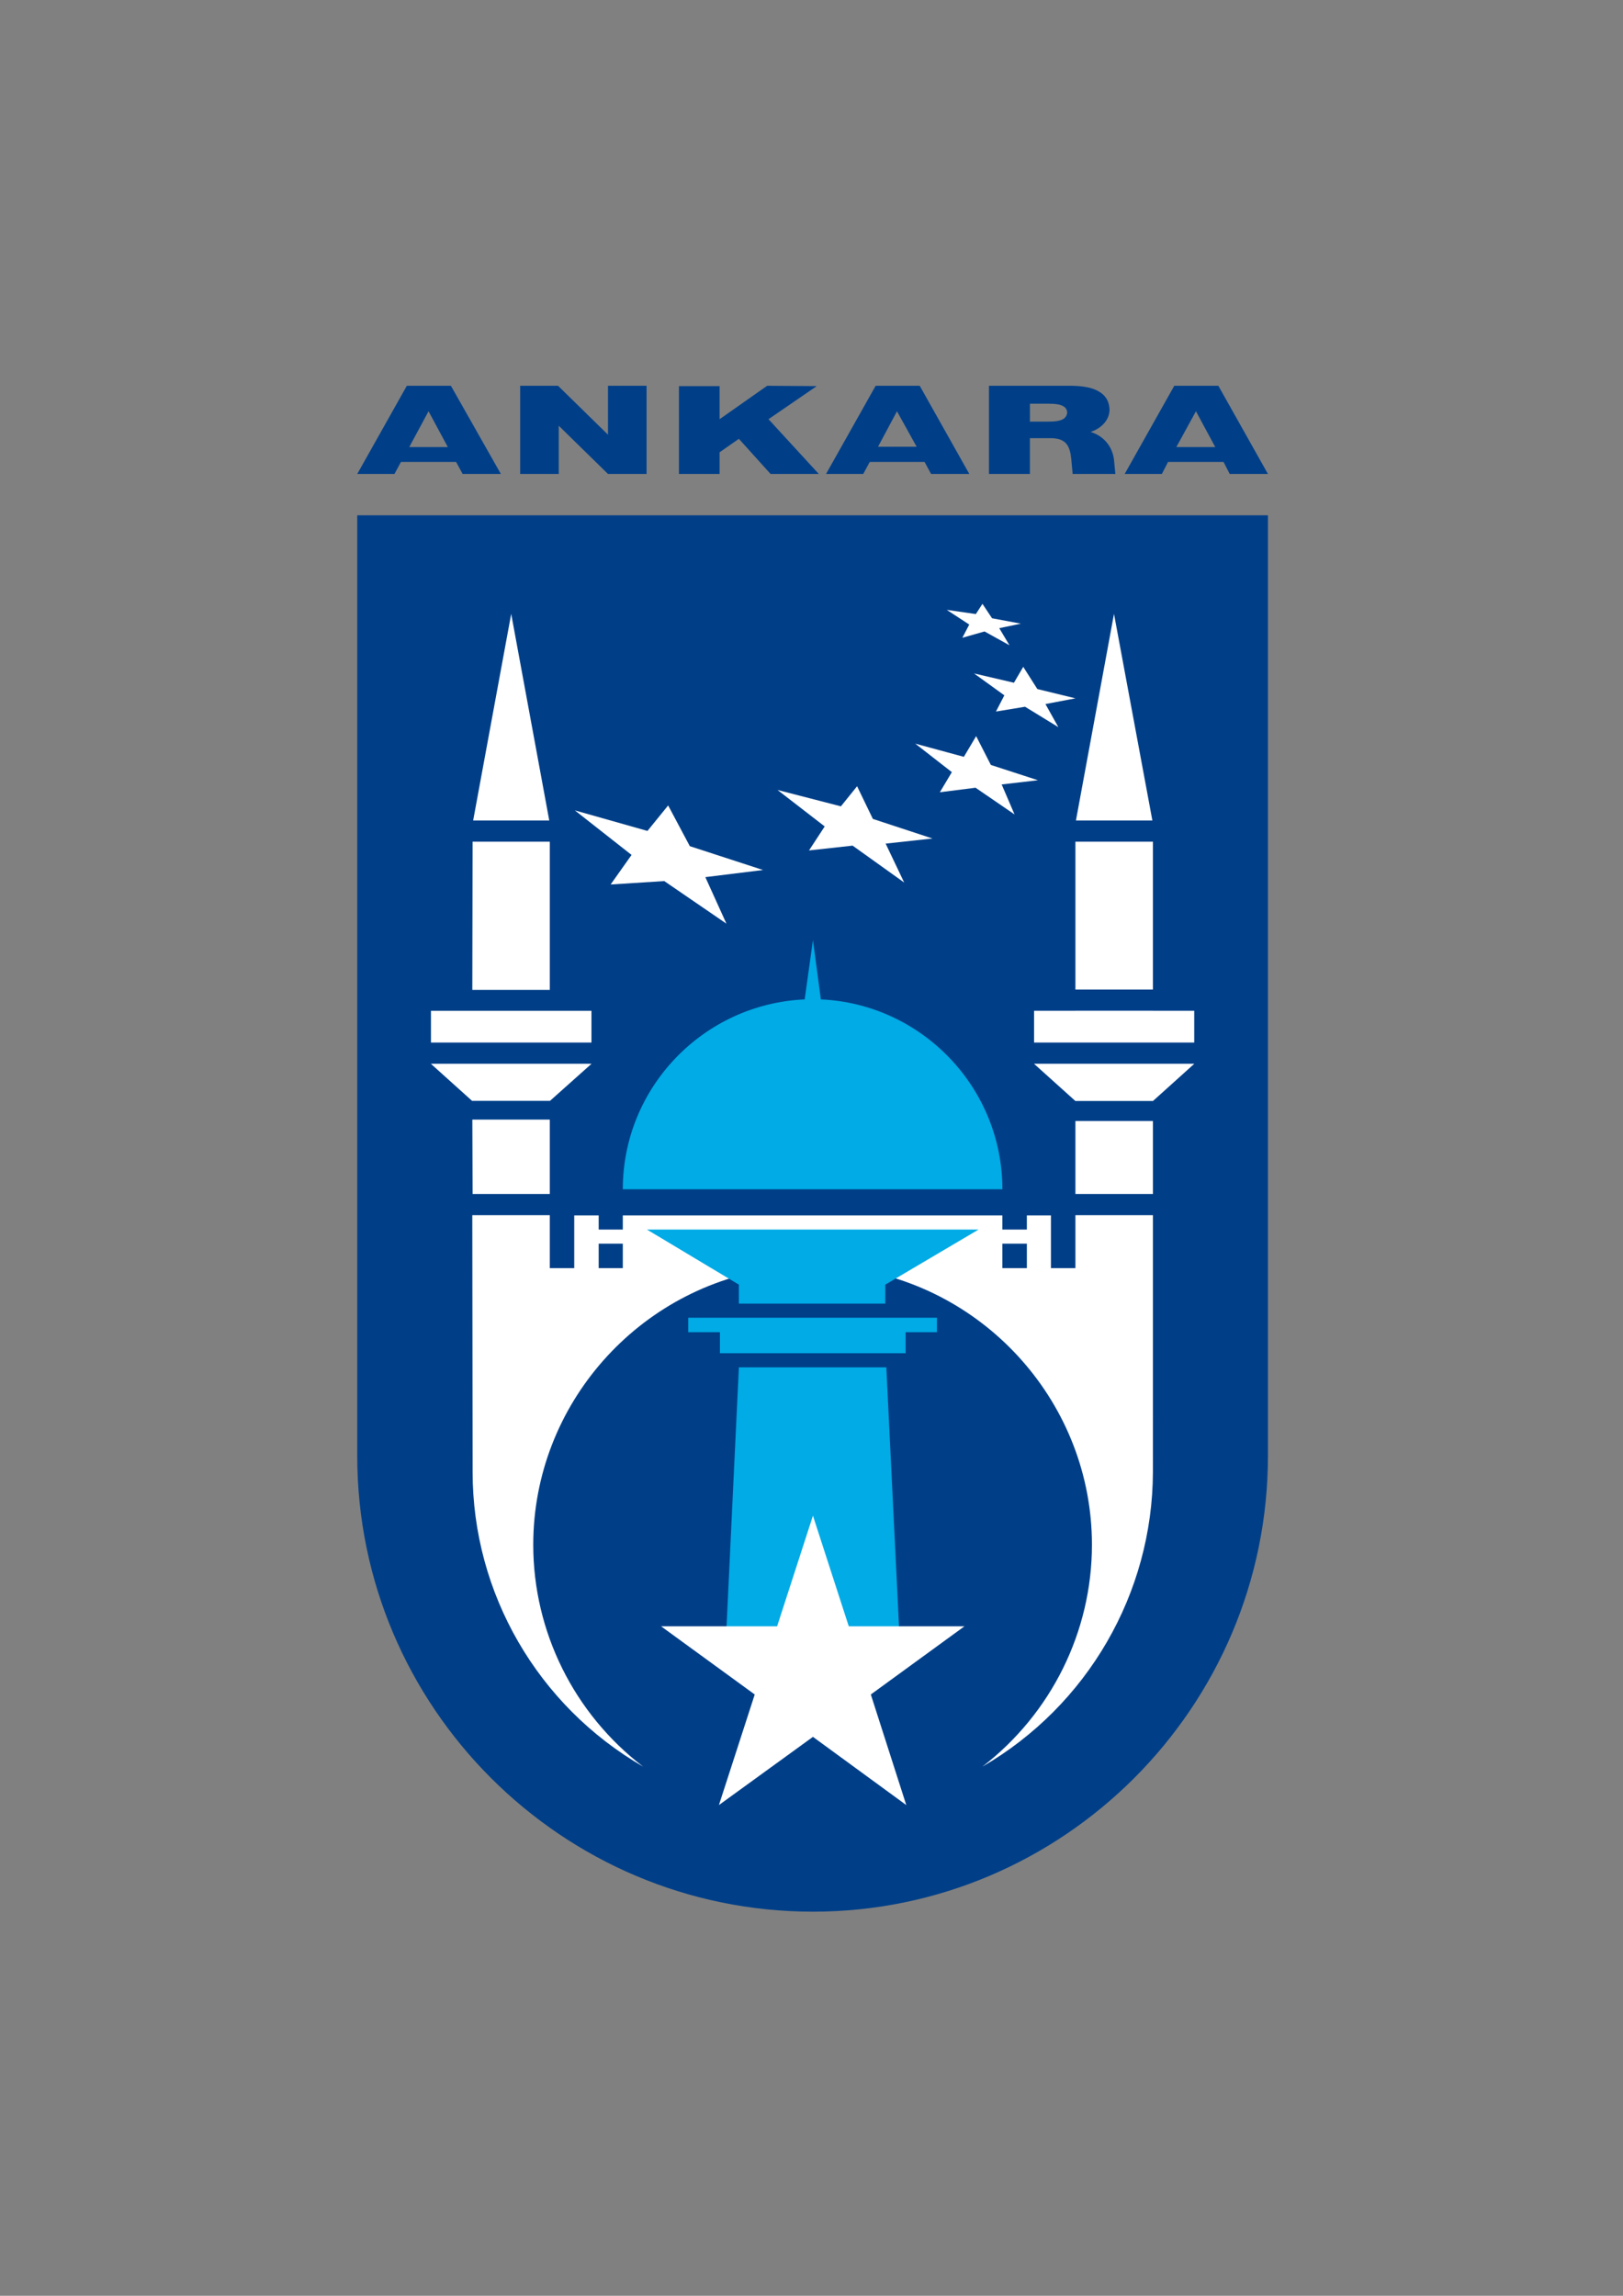 <?xml version="1.0" encoding="iso-8859-1"?>
<!-- Generator: Adobe Illustrator 29.7.1, SVG Export Plug-In . SVG Version: 9.03 Build 0)  -->
<svg version="1.1"
	 id="svg1" xmlns:sodipodi="http://sodipodi.sourceforge.net/DTD/sodipodi-0.dtd" xmlns:inkscape="http://www.inkscape.org/namespaces/inkscape" xmlns:svg="http://www.w3.org/2000/svg"
	 xmlns="http://www.w3.org/2000/svg" xmlns:xlink="http://www.w3.org/1999/xlink" x="0px" y="0px" viewBox="0 0 793.707 1122.52"
	 style="enable-background:new 0 0 793.707 1122.52;" xml:space="preserve">
<rect x="0" y="0" width="793.707" height="1122.52" fill="#808080" stroke="none"/>
<sodipodi:namedview  bordercolor="#000000" borderopacity="0.25" id="namedview1" inkscape:deskcolor="#d1d1d1" inkscape:pagecheckerboard="0" inkscape:pageopacity="0.0" inkscape:showpageshadow="2" pagecolor="#ffffff">
	
		<inkscape:page  bleed="0" height="1122.52" id="page1" inkscape:label="1" margin="187.815 173.637 188.624 174.701" width="793.707" x="0" y="0">
		</inkscape:page>
</sodipodi:namedview>
<g id="layer-MC0" inkscape:groupmode="layer" inkscape:label="Layer 1">
	<g>
		<defs>
			<rect id="SVGID_1_" x="0" y="0" width="793.707" height="1122.52"/>
		</defs>
		<clipPath id="SVGID_00000057137900917287689650000008581445515440312754_">
			<use xlink:href="#SVGID_1_"  style="overflow:visible;"/>
		</clipPath>
		
			<path id="path1" style="clip-path:url(#SVGID_00000057137900917287689650000008581445515440312754_);fill-rule:evenodd;clip-rule:evenodd;fill:#003F88;" d="
			M620.069,251.961H174.701v459.885c0,122.8,100.06,222.86,222.857,222.86c122.453,0,222.511-100.06,222.511-222.86V251.961z"/>
	</g>
	<g>
		<defs>
			<rect id="SVGID_00000020383095143413008740000004716200038783957672_" x="0" y="0" width="793.707" height="1122.52"/>
		</defs>
		<clipPath id="SVGID_00000132070454380072294530000005090460938852528053_">
			<use xlink:href="#SVGID_00000020383095143413008740000004716200038783957672_"  style="overflow:visible;"/>
		</clipPath>
		<path id="path3" style="clip-path:url(#SVGID_00000132070454380072294530000005090460938852528053_);fill:#FFFFFF;" d="
			M505.702,520.154l20.192,18.172h37.947l20.183-18.172v-0.037h-78.321V520.154z"/>
	</g>
	<g>
		<defs>
			<rect id="SVGID_00000172427377933963407170000011155950830936103838_" x="0" width="793.707" height="1122.52"/>
		</defs>
		<clipPath id="SVGID_00000172434772658858830390000012194082930573928078_">
			<use xlink:href="#SVGID_00000172427377933963407170000011155950830936103838_"  style="overflow:visible;"/>
		</clipPath>
		<path id="path5" style="clip-path:url(#SVGID_00000172434772658858830390000012194082930573928078_);fill:#FFFFFF;" d="
			M249.998,300.16L231.39,401.18h37.216L249.998,300.16z"/>
	</g>
	<g>
		<defs>
			<rect id="SVGID_00000058563293907103521900000016396017672098516915_" x="0" y="0" width="793.707" height="1122.52"/>
		</defs>
		<clipPath id="SVGID_00000049901008611719461010000005161330969578129067_">
			<use xlink:href="#SVGID_00000058563293907103521900000016396017672098516915_"  style="overflow:visible;"/>
		</clipPath>
		<path id="path7" style="clip-path:url(#SVGID_00000049901008611719461010000005161330969578129067_);fill:#FFFFFF;" d="
			M525.915,494.2v0.016h-20.213v15.537h78.321v-15.537h-20.209V494.2H525.915z"/>
	</g>
	<g>
		<defs>
			<rect id="SVGID_00000011721585775979125620000007795775562449166520_" x="0" y="0" width="793.707" height="1122.52"/>
		</defs>
		<clipPath id="SVGID_00000007403474247274802340000007602838633942509465_">
			<use xlink:href="#SVGID_00000011721585775979125620000007795775562449166520_"  style="overflow:visible;"/>
		</clipPath>
		<path id="path9" style="clip-path:url(#SVGID_00000007403474247274802340000007602838633942509465_);fill:#FFFFFF;" d="
			M289.247,520.154v-0.037h-78.5v0.037l20.117,18.107h38.101L289.247,520.154z"/>
	</g>
	<g>
		<defs>
			<rect id="SVGID_00000160172528919917699930000008340453592315176611_" y="0" width="793.707" height="1122.52"/>
		</defs>
		<clipPath id="SVGID_00000120531416949093999730000012616610518928418744_">
			<use xlink:href="#SVGID_00000160172528919917699930000008340453592315176611_"  style="overflow:visible;"/>
		</clipPath>
		<path id="path11" style="clip-path:url(#SVGID_00000120531416949093999730000012616610518928418744_);fill:#FFFFFF;" d="
			M525.916,583.789h37.899v-35.667h-37.899V583.789z"/>
	</g>
	<g>
		<defs>
			<rect id="SVGID_00000052803273435553633300000012644089946938471582_" x="0" y="0" width="793.707" height="1122.52"/>
		</defs>
		<clipPath id="SVGID_00000054227503405820002860000001669170952023623097_">
			<use xlink:href="#SVGID_00000052803273435553633300000012644089946938471582_"  style="overflow:visible;"/>
		</clipPath>
		<path id="path13" style="clip-path:url(#SVGID_00000054227503405820002860000001669170952023623097_);fill:#FFFFFF;" d="
			M268.866,547.423h-37.875l0.129,36.367h37.745V547.423z"/>
	</g>
	<g>
		<defs>
			<rect id="SVGID_00000054237600861216812020000003482789047660678580_" x="0" y="0" width="793.707" height="1122.52"/>
		</defs>
		<clipPath id="SVGID_00000132083345974334390540000010397906741416674966_">
			<use xlink:href="#SVGID_00000054237600861216812020000003482789047660678580_"  style="overflow:visible;"/>
		</clipPath>
		<path id="path15" style="clip-path:url(#SVGID_00000132083345974334390540000010397906741416674966_);fill:#FFFFFF;" d="
			M525.915,620.047h-11.967v-25.775h-11.781v6.907h-11.963v-6.907H304.575v6.907h-11.792v-6.907h-11.96v25.775h-11.957v-25.892
			h-37.897l0.161,125.611c0,59.293,31.835,114.207,83.384,144.023c-33.863-25.941-53.737-66.029-53.737-108.476
			c0-68.563,51.551-126.509,119.093-135.265h35.208c67.373,8.756,118.919,66.703,118.919,135.265
			c0,42.447-19.879,82.535-53.567,108.476c51.384-29.816,83.212-84.729,83.384-144.023V594.155h-37.899V620.047z"/>
	</g>
	<g>
		<defs>
			<rect id="SVGID_00000016076733281861667190000017489472993100380558_" y="0" width="793.707" height="1122.52"/>
		</defs>
		<clipPath id="SVGID_00000160871356855235228350000002487493776032463781_">
			<use xlink:href="#SVGID_00000016076733281861667190000017489472993100380558_"  style="overflow:visible;"/>
		</clipPath>
		<path id="path17" style="clip-path:url(#SVGID_00000160871356855235228350000002487493776032463781_);fill:#FFFFFF;" d="
			M289.247,494.233h-78.5v15.52h78.5V494.233z"/>
	</g>
	<g>
		<defs>
			<rect id="SVGID_00000023276304428824666170000014652601277976063886_" x="0" y="0" width="793.707" height="1122.52"/>
		</defs>
		<clipPath id="SVGID_00000135663700469581732160000004913662157469128374_">
			<use xlink:href="#SVGID_00000023276304428824666170000014652601277976063886_"  style="overflow:visible;"/>
		</clipPath>
		<path id="path19" style="clip-path:url(#SVGID_00000135663700469581732160000004913662157469128374_);fill:#FFFFFF;" d="
			M268.866,411.543h-37.751l-0.135,72.471h37.885V411.543z"/>
	</g>
	<g>
		<defs>
			<rect id="SVGID_00000150064914112096073280000001282797035123884973_" y="0" width="793.707" height="1122.52"/>
		</defs>
		<clipPath id="SVGID_00000082347970419208161010000005375333304823005112_">
			<use xlink:href="#SVGID_00000150064914112096073280000001282797035123884973_"  style="overflow:visible;"/>
		</clipPath>
		<path id="path21" style="clip-path:url(#SVGID_00000082347970419208161010000005375333304823005112_);fill:#FFFFFF;" d="
			M563.813,411.543h-37.899v72.295h37.899V411.543z"/>
	</g>
	<g>
		<defs>
			<rect id="SVGID_00000087393423119947149450000003937574125819035777_" x="0" width="793.707" height="1122.52"/>
		</defs>
		<clipPath id="SVGID_00000124130411467427267800000014525192780455946928_">
			<use xlink:href="#SVGID_00000087393423119947149450000003937574125819035777_"  style="overflow:visible;"/>
		</clipPath>
		<path id="path23" style="clip-path:url(#SVGID_00000124130411467427267800000014525192780455946928_);fill:#FFFFFF;" d="
			M544.785,300.16l-18.612,101.02h37.38L544.785,300.16z"/>
	</g>
	<g>
		<defs>
			<rect id="SVGID_00000138549195789996471760000003419429354241821610_" x="0" y="0" width="793.707" height="1122.52"/>
		</defs>
		<clipPath id="SVGID_00000107572921196349960690000008543216326750369165_">
			<use xlink:href="#SVGID_00000138549195789996471760000003419429354241821610_"  style="overflow:visible;"/>
		</clipPath>
		
			<path id="path25" style="clip-path:url(#SVGID_00000107572921196349960690000008543216326750369165_);fill-rule:evenodd;clip-rule:evenodd;fill:#00ABE6;" d="
			M361.341,668.557h72.099l6.228,127.139h-84.387L361.341,668.557z"/>
	</g>
	<g>
		<defs>
			<rect id="SVGID_00000067231635543603137080000003937371206474746812_" x="0" y="0" width="793.707" height="1122.52"/>
		</defs>
		<clipPath id="SVGID_00000000913076368186559400000006461780382526890398_">
			<use xlink:href="#SVGID_00000067231635543603137080000003937371206474746812_"  style="overflow:visible;"/>
		</clipPath>
		
			<path id="path27" style="clip-path:url(#SVGID_00000000913076368186559400000006461780382526890398_);fill-rule:evenodd;clip-rule:evenodd;fill:#FFFFFF;" d="
			M397.559,741.085l17.52,54.075h56.595l-45.809,33.351l17.339,54.067l-45.644-33.348l-45.981,33.348l17.513-54.067l-45.82-33.351
			h56.769L397.559,741.085z"/>
	</g>
	<g>
		<defs>
			<rect id="SVGID_00000079461619976853203820000014838401246524619935_" x="0" width="793.707" height="1122.52"/>
		</defs>
		<clipPath id="SVGID_00000018197370233730602580000012434969749153174699_">
			<use xlink:href="#SVGID_00000079461619976853203820000014838401246524619935_"  style="overflow:visible;"/>
		</clipPath>
		
			<path id="path29" style="clip-path:url(#SVGID_00000018197370233730602580000012434969749153174699_);fill-rule:evenodd;clip-rule:evenodd;fill:#00ABE6;" d="
			M458.197,644.301v7.072h-15.328v10.276h-90.792v-10.276h-15.497v-7.072H458.197z"/>
	</g>
	<g>
		<defs>
			<rect id="SVGID_00000085230424657617063130000010777975713959179427_" x="0" y="0" width="793.707" height="1122.52"/>
		</defs>
		<clipPath id="SVGID_00000142863906348258223130000006381508828610089912_">
			<use xlink:href="#SVGID_00000085230424657617063130000010777975713959179427_"  style="overflow:visible;"/>
		</clipPath>
		
			<path id="path31" style="clip-path:url(#SVGID_00000142863906348258223130000006381508828610089912_);fill-rule:evenodd;clip-rule:evenodd;fill:#00ABE6;" d="
			M361.341,628.125l-44.972-26.947h162.204l-45.64,26.947v9.272h-71.592V628.125z"/>
	</g>
	<g>
		<defs>
			<rect id="SVGID_00000155845310895505503270000004912776750131053735_" x="0" y="0" width="793.707" height="1122.52"/>
		</defs>
		<clipPath id="SVGID_00000098939694899910735180000006704539865291094975_">
			<use xlink:href="#SVGID_00000155845310895505503270000004912776750131053735_"  style="overflow:visible;"/>
		</clipPath>
		
			<path id="path33" style="clip-path:url(#SVGID_00000098939694899910735180000006704539865291094975_);fill-rule:evenodd;clip-rule:evenodd;fill:#00ABE6;" d="
			M401.432,488.655c49.187,2.192,88.772,42.953,88.772,92.815H304.575c0-49.861,39.584-90.623,88.941-92.815l4.043-28.973
			L401.432,488.655z"/>
	</g>
	<g>
		<defs>
			<rect id="SVGID_00000145775014440955370250000017844567467513008260_" x="0" y="0" width="793.707" height="1122.52"/>
		</defs>
		<clipPath id="SVGID_00000023960465316584936270000014602791671751198081_">
			<use xlink:href="#SVGID_00000145775014440955370250000017844567467513008260_"  style="overflow:visible;"/>
		</clipPath>
		
			<path id="path35" style="clip-path:url(#SVGID_00000023960465316584936270000014602791671751198081_);fill-rule:evenodd;clip-rule:evenodd;fill:#003F88;" d="
			M429.396,218.435h18.868l-9.608-17.345L429.396,218.435z M452.136,225.849h-26.789l-3.197,5.899h-18.191l24.263-43.124h21.557
			l24.255,43.124h-18.699L452.136,225.849z"/>
	</g>
	<g>
		<defs>
			<rect id="SVGID_00000154397168598405581930000010423138826999895986_" x="0" width="793.707" height="1122.52"/>
		</defs>
		<clipPath id="SVGID_00000026133813992716791980000000724546932034045856_">
			<use xlink:href="#SVGID_00000154397168598405581930000010423138826999895986_"  style="overflow:visible;"/>
		</clipPath>
		
			<path id="path37" style="clip-path:url(#SVGID_00000026133813992716791980000000724546932034045856_);fill-rule:evenodd;clip-rule:evenodd;fill:#003F88;" d="
			M200.136,218.607h18.867l-9.433-17.517L200.136,218.607z M223.044,225.849h-26.947l-3.2,5.899h-18.196l24.253-43.124h21.56
			l24.432,43.124H226.24L223.044,225.849z"/>
	</g>
	<g>
		<defs>
			<rect id="SVGID_00000069361685785807665160000004259034742878077336_" x="0" width="793.707" height="1122.52"/>
		</defs>
		<clipPath id="SVGID_00000177475476448547318970000012874333852888622995_">
			<use xlink:href="#SVGID_00000069361685785807665160000004259034742878077336_"  style="overflow:visible;"/>
		</clipPath>
		
			<path id="path39" style="clip-path:url(#SVGID_00000177475476448547318970000012874333852888622995_);fill-rule:evenodd;clip-rule:evenodd;fill:#003F88;" d="
			M575.268,218.607h19.036l-9.437-17.517L575.268,218.607z M598.347,225.849h-27.116l-3.04,5.899H550l24.26-43.124h21.561
			l24.248,43.124h-18.692L598.347,225.849z"/>
	</g>
	<g>
		<defs>
			<rect id="SVGID_00000049904465122509785460000012282441960564965289_" x="0" y="0" width="793.707" height="1122.52"/>
		</defs>
		<clipPath id="SVGID_00000119098956979267646160000005216130336018151050_">
			<use xlink:href="#SVGID_00000049904465122509785460000012282441960564965289_"  style="overflow:visible;"/>
		</clipPath>
		
			<path id="path41" style="clip-path:url(#SVGID_00000119098956979267646160000005216130336018151050_);fill-rule:evenodd;clip-rule:evenodd;fill:#003F88;" d="
			M254.38,188.624h18.525l24.427,23.921v-23.921h18.864v43.124h-18.864l-24.092-23.585v23.585h-18.86V188.624z"/>
	</g>
	<g>
		<defs>
			<rect id="SVGID_00000078731015387671243960000017769769635462895522_" x="0" y="0" width="793.707" height="1122.52"/>
		</defs>
		<clipPath id="SVGID_00000005241964733147354800000007964824011551279507_">
			<use xlink:href="#SVGID_00000078731015387671243960000017769769635462895522_"  style="overflow:visible;"/>
		</clipPath>
		
			<path id="path43" style="clip-path:url(#SVGID_00000005241964733147354800000007964824011551279507_);fill-rule:evenodd;clip-rule:evenodd;fill:#003F88;" d="
			M332.032,188.792h19.879v16.172l23.249-16.34l24.255,0.168l-23.589,16.172l24.596,26.784H376.84l-15.499-17.18l-9.431,6.567
			v10.613h-19.879V188.792z"/>
	</g>
	<g>
		<defs>
			<rect id="SVGID_00000039813250360388286420000017011885183144444816_" x="0" width="793.707" height="1122.52"/>
		</defs>
		<clipPath id="SVGID_00000025434895461402664230000004341028793018793609_">
			<use xlink:href="#SVGID_00000039813250360388286420000017011885183144444816_"  style="overflow:visible;"/>
		</clipPath>
		
			<path id="path45" style="clip-path:url(#SVGID_00000025434895461402664230000004341028793018793609_);fill-rule:evenodd;clip-rule:evenodd;fill:#003F88;" d="
			M503.669,206.143h8.427c2.372,0,6.583,0,8.432-1.684c0.841-0.675,1.347-1.853,1.347-2.695c0-1.349-0.684-2.528-2.017-3.2
			c-1.353-0.847-3.887-1.183-7.421-1.183h-8.767V206.143z M533.324,211.199c6.237,1.847,10.613,6.904,11.461,13.469l0.665,7.08
			h-20.883l-0.673-7.244c-0.672-6.572-2.525-10.277-10.265-10.277h-9.96v17.521H483.64v-43.125h39.244
			c4.544,0,10.268,0.343,14.311,2.695c3.041,1.688,5.228,4.381,5.397,8.929C542.592,205.806,538.041,209.682,533.324,211.199"/>
	</g>
	<g>
		<defs>
			<rect id="SVGID_00000086665842597746610410000002867738175435744679_" y="0" width="793.707" height="1122.52"/>
		</defs>
		<clipPath id="SVGID_00000137103578596378588420000004111021816474375097_">
			<use xlink:href="#SVGID_00000086665842597746610410000002867738175435744679_"  style="overflow:visible;"/>
		</clipPath>
		
			<path id="path47" style="clip-path:url(#SVGID_00000137103578596378588420000004111021816474375097_);fill-rule:evenodd;clip-rule:evenodd;fill:#003F88;" d="
			M292.783,620.047h11.792v-11.96h-11.792V620.047z"/>
	</g>
	<g>
		<defs>
			<rect id="SVGID_00000103227499598937966570000011131682883747520659_" y="0" width="793.707" height="1122.52"/>
		</defs>
		<clipPath id="SVGID_00000031182466563921020540000016312605568165350061_">
			<use xlink:href="#SVGID_00000103227499598937966570000011131682883747520659_"  style="overflow:visible;"/>
		</clipPath>
		
			<path id="path49" style="clip-path:url(#SVGID_00000031182466563921020540000016312605568165350061_);fill-rule:evenodd;clip-rule:evenodd;fill:#003F88;" d="
			M502.168,620.047h-11.964v-11.96h11.964V620.047z"/>
	</g>
	<g>
		<defs>
			<rect id="SVGID_00000119816306101101298710000003836009341969522082_" x="0" y="0" width="793.707" height="1122.52"/>
		</defs>
		<clipPath id="SVGID_00000153673381011714232000000017083861240582752667_">
			<use xlink:href="#SVGID_00000119816306101101298710000003836009341969522082_"  style="overflow:visible;"/>
		</clipPath>
		
			<path id="path51" style="clip-path:url(#SVGID_00000153673381011714232000000017083861240582752667_);fill-rule:evenodd;clip-rule:evenodd;fill:#FFFFFF;" d="
			M308.857,418.015l-27.72-21.772l35.492,10.04l10.121-12.468l10.599,19.917l35.804,11.657l-28.215,3.48l10.309,22.749
			L324.856,430.8l-26.233,1.667L308.857,418.015z"/>
	</g>
	<g>
		<defs>
			<rect id="SVGID_00000158726295989484188710000008826353105586440625_" x="0" y="0" width="793.707" height="1122.52"/>
		</defs>
		<clipPath id="SVGID_00000018922891446533018080000005118121343432582565_">
			<use xlink:href="#SVGID_00000158726295989484188710000008826353105586440625_"  style="overflow:visible;"/>
		</clipPath>
		
			<path id="path53" style="clip-path:url(#SVGID_00000018922891446533018080000005118121343432582565_);fill-rule:evenodd;clip-rule:evenodd;fill:#FFFFFF;" d="
			M380.231,386.251l31,8.004l7.917-9.828l7.709,15.979l29.151,9.577l-22.897,2.499l9.067,19.027l-25.225-18.04l-21.315,2.345
			l7.673-11.731L380.231,386.251z"/>
	</g>
	<g>
		<defs>
			<rect id="SVGID_00000072958510126610373160000012505206848083059333_" x="0" width="793.707" height="1122.52"/>
		</defs>
		<clipPath id="SVGID_00000118355815554813081990000001169328620497091991_">
			<use xlink:href="#SVGID_00000072958510126610373160000012505206848083059333_"  style="overflow:visible;"/>
		</clipPath>
		
			<path id="path55" style="clip-path:url(#SVGID_00000118355815554813081990000001169328620497091991_);fill-rule:evenodd;clip-rule:evenodd;fill:#FFFFFF;" d="
			M447.605,363.602l23.761,6.453l6.008-10.121l7.189,14.083l23.028,7.479l-17.745,2.053l6.304,14.665l-19.067-13.053l-17.455,2.201
			l5.867-9.827L447.605,363.602z"/>
	</g>
	<g>
		<defs>
			<rect id="SVGID_00000088092300702659461950000007393917291688238209_" x="0" y="0" width="793.707" height="1122.52"/>
		</defs>
		<clipPath id="SVGID_00000110428680459121356350000002177395031891363728_">
			<use xlink:href="#SVGID_00000088092300702659461950000007393917291688238209_"  style="overflow:visible;"/>
		</clipPath>
		
			<path id="path57" style="clip-path:url(#SVGID_00000110428680459121356350000002177395031891363728_);fill-rule:evenodd;clip-rule:evenodd;fill:#FFFFFF;" d="
			M476.349,329.281l19.505,4.547l4.549-7.773l6.896,10.851l18.627,4.548l-14.667,2.789l6.307,11.292l-16.281-9.973l-14.228,2.347
			l4.107-7.92L476.349,329.281z"/>
	</g>
	<g>
		<defs>
			<rect id="SVGID_00000168822760466595573540000005935213717869443237_" x="0" width="793.707" height="1122.52"/>
		</defs>
		<clipPath id="SVGID_00000039129978473309258350000015664632549396164493_">
			<use xlink:href="#SVGID_00000168822760466595573540000005935213717869443237_"  style="overflow:visible;"/>
		</clipPath>
		
			<path id="path59" style="clip-path:url(#SVGID_00000039129978473309258350000015664632549396164493_);fill-rule:evenodd;clip-rule:evenodd;fill:#FFFFFF;" d="
			M463.005,298.188l14.224,2.056l3.229-4.988l4.689,7.039l14.085,2.643l-10.563,2.197l4.987,8.361l-12.175-6.747l-10.852,3.079
			l3.373-6.453L463.005,298.188z"/>
	</g>
</g>
</svg>
